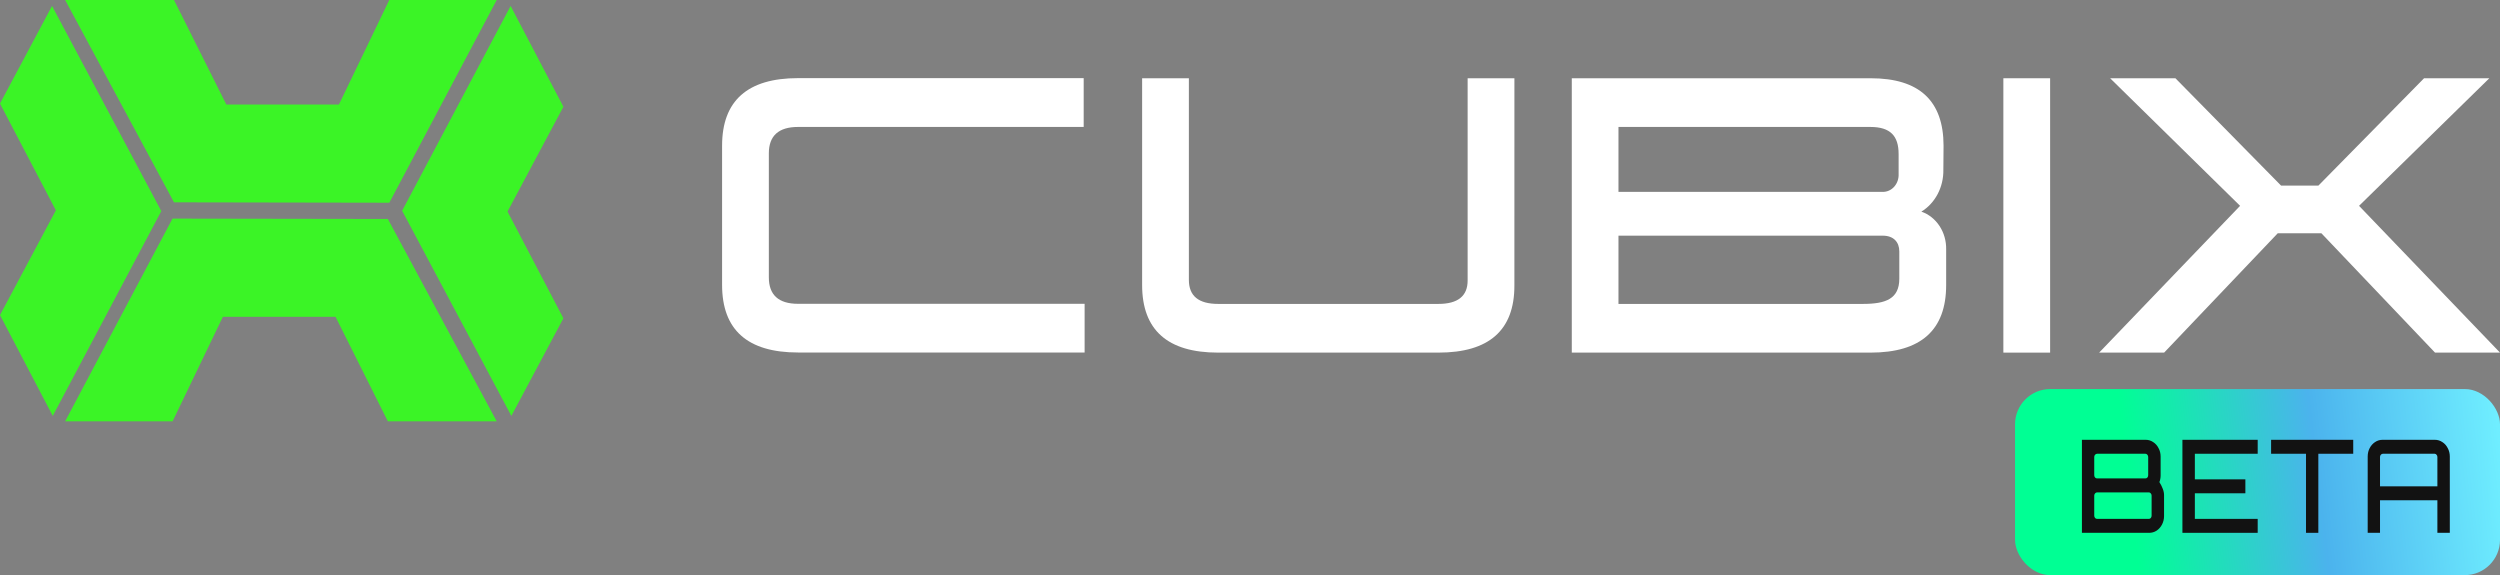 <svg width="213" height="49" viewBox="0 0 213 49" fill="none" xmlns="http://www.w3.org/2000/svg">
<rect x="0" y="0" width="213" height="49" fill="#808080" stroke="none"/>
<rect x="171.682" y="33.147" width="41.318" height="15.853" rx="3" fill="url(#paint0_linear_28_473)"/>
<path d="M92.33 10.816H67.992C66.332 10.816 65.505 11.575 65.505 13.065V23.634C65.505 25.125 66.332 25.884 67.992 25.884H92.409V30.033H67.992C63.685 30.033 61.522 28.103 61.522 24.277V12.414C61.522 8.584 63.688 6.657 67.992 6.657H92.33V10.816Z" fill="white"/>
<path d="M129.026 24.345C129.026 28.143 126.857 30.043 122.556 30.043H103.779C99.472 30.043 97.309 28.112 97.309 24.286V6.667H101.292V23.847C101.292 25.22 102.122 25.893 103.781 25.893H122.556C124.213 25.893 125.042 25.22 125.042 23.905V6.667H129.028L129.026 24.345Z" fill="white"/>
<path d="M165.574 14.467C165.587 15.191 165.419 15.905 165.089 16.533C164.759 17.161 164.279 17.679 163.7 18.032C164.324 18.246 164.866 18.675 165.247 19.255C165.628 19.834 165.827 20.533 165.813 21.247V24.286C165.813 28.112 163.675 30.043 159.368 30.043H133.916V6.667H159.385C163.532 6.667 165.591 8.594 165.591 12.423L165.574 14.467ZM137.894 10.816V16.348H160.398C160.582 16.353 160.765 16.316 160.935 16.24C161.106 16.164 161.26 16.05 161.388 15.906C161.516 15.761 161.616 15.589 161.68 15.401C161.744 15.213 161.772 15.012 161.762 14.811V13.124C161.762 11.587 161.067 10.816 159.354 10.816H137.894ZM137.894 20.079V25.893H158.727C160.679 25.893 161.821 25.454 161.821 23.742V21.422C161.821 20.635 161.34 20.079 160.415 20.079H137.894Z" fill="white"/>
<path d="M174.67 30.043H170.687V6.667H174.67V30.043Z" fill="white"/>
<path d="M200.991 17.537L213 30.043H207.464L197.781 19.873H194.065L184.383 30.043H178.847L190.856 17.537L179.783 6.667H185.345L194.347 15.813H197.528L206.53 6.667H212.091L200.991 17.537Z" fill="white"/>
<path d="M48.001 9.097L43.505 0.507L34.262 17.958L43.567 35.436L48.001 27.12L43.241 18.022L48.001 9.097Z" fill="#3BF426"/>
<path d="M0 26.846L4.495 35.436L13.742 17.986L4.433 0.507L0 8.824L4.76 17.921L0 26.846Z" fill="#3BF426"/>
<path d="M33.166 0L28.867 8.928L28.853 8.907H19.283L14.824 0H5.55L14.824 17.238L33.171 17.272L42.319 0H33.166Z" fill="#3BF426"/>
<path d="M14.704 35.897L19.002 26.966L19.016 26.99H28.586L33.044 35.897H42.319L33.044 18.655L14.698 18.625L5.55 35.897H14.704Z" fill="#3BF426"/>
<path d="M177.38 45.397V37.471H182.822C183.049 37.471 183.259 37.537 183.454 37.669C183.648 37.794 183.8 37.966 183.91 38.186C184.027 38.399 184.085 38.638 184.085 38.902V40.52C184.085 40.616 184.075 40.711 184.056 40.806C184.043 40.902 184.017 40.99 183.978 41.071C184.108 41.276 184.205 41.471 184.27 41.654C184.341 41.83 184.377 42.01 184.377 42.194V43.966C184.377 44.23 184.318 44.472 184.202 44.693C184.092 44.905 183.939 45.078 183.745 45.21C183.551 45.335 183.337 45.397 183.104 45.397H177.38ZM178.672 44.208H183.084C183.149 44.208 183.204 44.182 183.249 44.131C183.295 44.072 183.317 44.006 183.317 43.933V42.227C183.317 42.153 183.295 42.091 183.249 42.039C183.204 41.981 183.149 41.951 183.084 41.951H178.672C178.608 41.951 178.549 41.981 178.497 42.039C178.452 42.091 178.429 42.153 178.429 42.227V43.933C178.429 44.006 178.452 44.072 178.497 44.131C178.549 44.182 178.608 44.208 178.672 44.208ZM178.672 40.762H182.793C182.857 40.762 182.913 40.737 182.958 40.685C183.003 40.627 183.026 40.561 183.026 40.487V38.935C183.026 38.861 183.003 38.799 182.958 38.748C182.913 38.689 182.857 38.66 182.793 38.66H178.672C178.608 38.66 178.549 38.689 178.497 38.748C178.452 38.799 178.429 38.861 178.429 38.935V40.487C178.429 40.561 178.452 40.627 178.497 40.685C178.549 40.737 178.608 40.762 178.672 40.762Z" fill="#121212"/>
<path d="M185.942 45.397V37.471H192.355V38.66H187.001V40.84H191.306V42.028H187.001V44.208H192.355V45.397H185.942Z" fill="#121212"/>
<path d="M196.472 45.397V38.66H193.498V37.471H200.495V38.66H197.522V45.397H196.472Z" fill="#121212"/>
<path d="M201.727 45.397V38.902C201.727 38.638 201.782 38.399 201.893 38.186C202.009 37.966 202.161 37.794 202.349 37.669C202.544 37.537 202.757 37.471 202.991 37.471H207.451C207.684 37.471 207.898 37.537 208.093 37.669C208.287 37.794 208.439 37.966 208.549 38.186C208.666 38.399 208.724 38.638 208.724 38.902V45.397H207.665V42.623H202.777V45.397H201.727ZM202.777 41.434H207.665V38.935C207.665 38.861 207.642 38.799 207.597 38.748C207.552 38.689 207.497 38.66 207.432 38.66H203.02C202.955 38.66 202.897 38.689 202.845 38.748C202.8 38.799 202.777 38.861 202.777 38.935V41.434Z" fill="#121212"/>
<defs>
<linearGradient id="paint0_linear_28_473" x1="212.999" y1="37.771" x2="181.349" y2="41.525" gradientUnits="userSpaceOnUse">
<stop stop-color="#6FEEFF"/>
<stop offset="0.495" stop-color="#4BB3ED"/>
<stop offset="1" stop-color="#00FF94"/>
</linearGradient>
</defs>
</svg>
